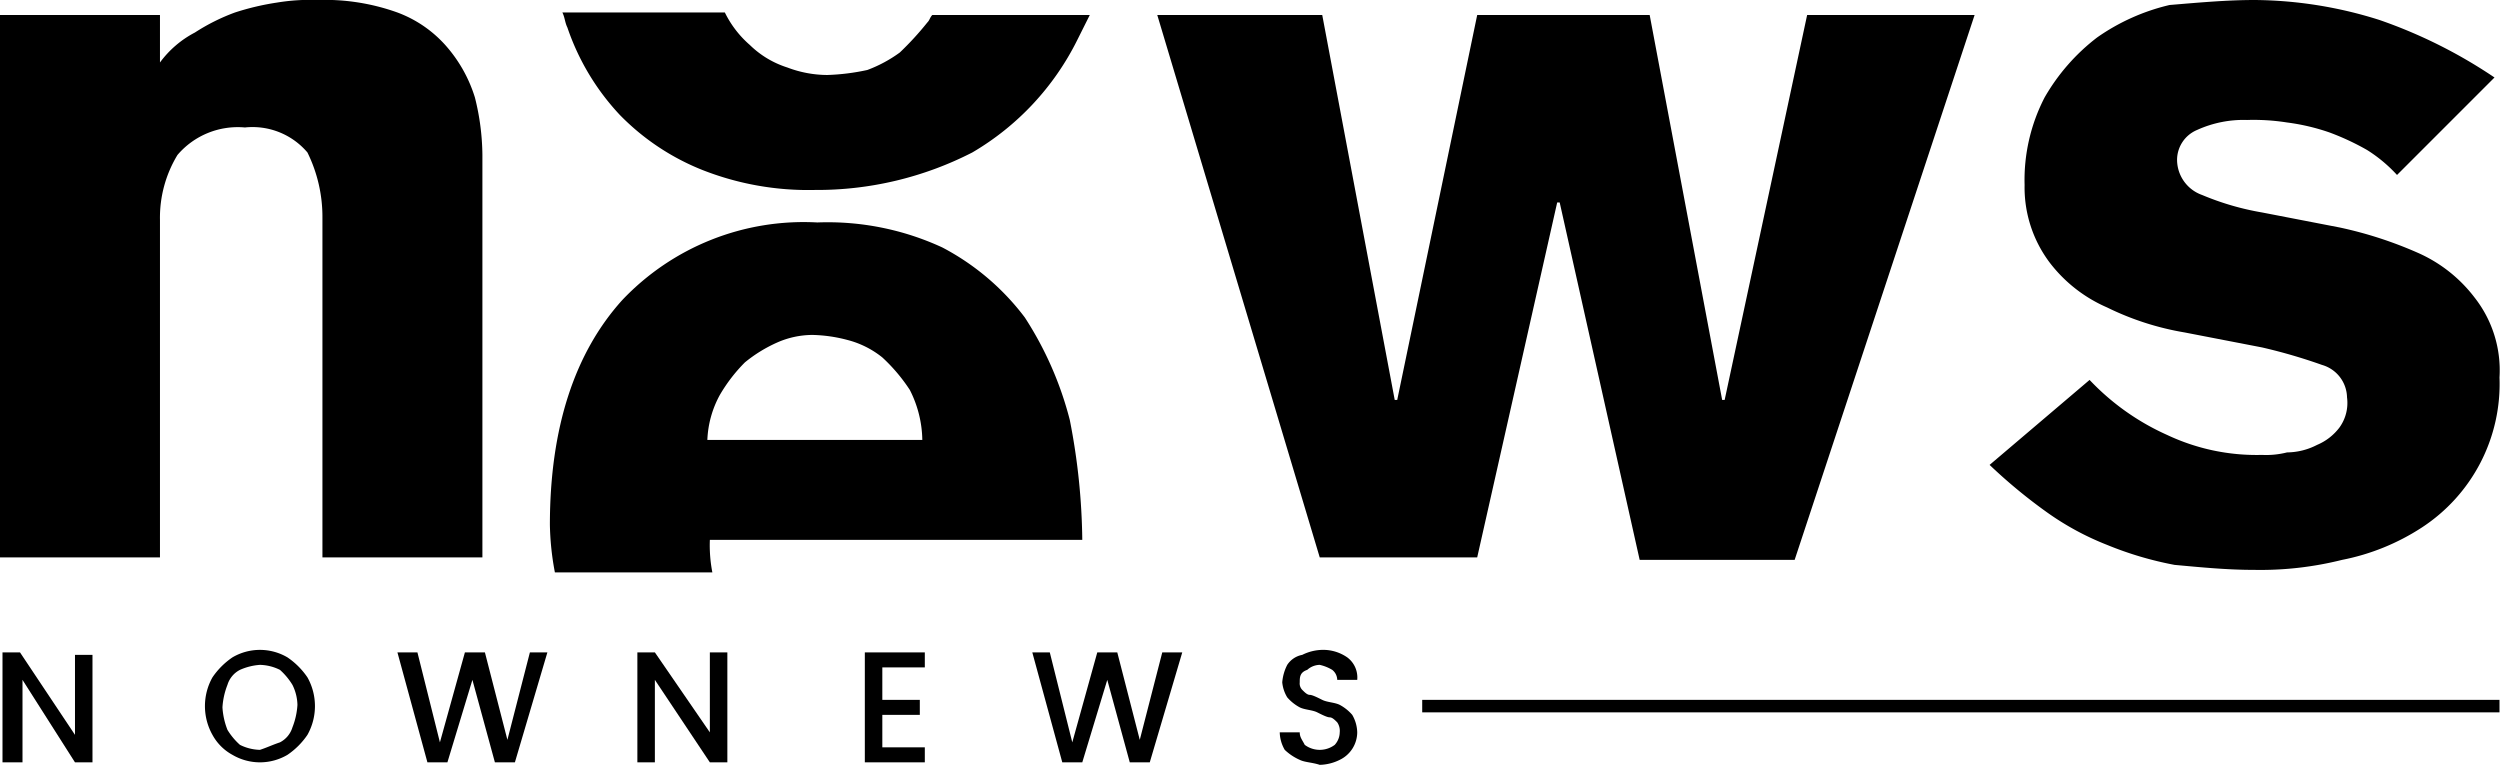 <svg xmlns="http://www.w3.org/2000/svg" viewBox="0 0 100.02 30.6"><g id="Layer_2" data-name="Layer 2"><g id="Layer_1-2" data-name="Layer 1"><g id="Layer_2-2" data-name="Layer 2"><g id="Layer_1-2-2" data-name="Layer 1-2"><rect x="56.9" y="28" width="43.1" height="0.5"/><g id="Layer_1-2-2-2" data-name="Layer 1-2-2"><path d="M0,.6H6.4V2.5A4.07,4.07,0,0,1,7.8,1.3,8,8,0,0,1,9.4.5,10.46,10.46,0,0,1,11.1.1,8.08,8.08,0,0,1,12.7,0a8.59,8.59,0,0,1,3.2.5,4.83,4.83,0,0,1,2,1.4,5.64,5.64,0,0,1,1.1,2,9.69,9.69,0,0,1,.3,2.3V22.3H12.9V8.7a5.83,5.83,0,0,0-.6-2.6,2.88,2.88,0,0,0-2.5-1A3.17,3.17,0,0,0,7.1,6.2a4.84,4.84,0,0,0-.7,2.6V22.3H0Z"/><path d="M46.3.6h6.6L55.8,16h.1L59.1.6H66L68.9,16H69L72.3.6H79L71.8,22.4H65.6L62.4,8.1h-.1L59.1,22.3H52.8Z"/><path d="M95.9,7a5.8,5.8,0,0,0-1.2-1,10.09,10.09,0,0,0-1.5-.7,8.47,8.47,0,0,0-1.7-.4,8.6,8.6,0,0,0-1.6-.1,4.48,4.48,0,0,0-2,.4,1.3,1.3,0,0,0-.8,1.2,1.5,1.5,0,0,0,1,1.4,10.88,10.88,0,0,0,2.4.7l3.1.6a16,16,0,0,1,3.1,1A5.78,5.78,0,0,1,99,11.9a4.71,4.71,0,0,1,1,3.2,6.86,6.86,0,0,1-3.1,6,9,9,0,0,1-3.2,1.3,13.42,13.42,0,0,1-3.5.4c-1.1,0-2.1-.1-3.2-.2a13.82,13.82,0,0,1-2.7-.8,11.15,11.15,0,0,1-2.4-1.3,21.1,21.1,0,0,1-2.3-1.9l4-3.4a9.73,9.73,0,0,0,3.1,2.2,8.38,8.38,0,0,0,3.8.8,3.4,3.4,0,0,0,1-.1,2.66,2.66,0,0,0,1.2-.3,2.18,2.18,0,0,0,.9-.7,1.68,1.68,0,0,0,.3-1.2,1.38,1.38,0,0,0-1-1.3,21.72,21.72,0,0,0-2.4-.7l-3.1-.6a11.24,11.24,0,0,1-3.1-1A5.78,5.78,0,0,1,82,10.5a5,5,0,0,1-1-3.1,7.19,7.19,0,0,1,.8-3.5,8.09,8.09,0,0,1,2.1-2.4A8.37,8.37,0,0,1,86.8.2C88,.1,89.1,0,90.2,0a16.87,16.87,0,0,1,5,.8,19.8,19.8,0,0,1,4.6,2.3Z"/><path d="M43.1,1.6a10.76,10.76,0,0,1-4.2,4.5,13.61,13.61,0,0,1-6.3,1.5,11.56,11.56,0,0,1-4.5-.8,9.55,9.55,0,0,1-3.3-2.2,9.63,9.63,0,0,1-2.1-3.5c-.1-.2-.1-.4-.2-.6H29a4.12,4.12,0,0,0,1,1.3,3.77,3.77,0,0,0,1.5.9,4.53,4.53,0,0,0,1.6.3,8.75,8.75,0,0,0,1.6-.2A5.39,5.39,0,0,0,36,2.1,12,12,0,0,0,37.1.9c.1-.1.1-.2.2-.3h6.3Z"/><path d="M43.3,21.6a26.07,26.07,0,0,0-.5-4.8A13.81,13.81,0,0,0,41,12.7a9.87,9.87,0,0,0-3.3-2.8,10.93,10.93,0,0,0-5-1A10,10,0,0,0,24.9,12C23,14.1,22,17.1,22,21a11.08,11.08,0,0,0,.2,1.9h6.3a5.7,5.7,0,0,1-.1-1.3ZM28.8,15.8a6.42,6.42,0,0,1,1-1.3,5.67,5.67,0,0,1,1.3-.8,3.53,3.53,0,0,1,1.4-.3,5.9,5.9,0,0,1,1.4.2,3.69,3.69,0,0,1,1.4.7,6.89,6.89,0,0,1,1.1,1.3,4.55,4.55,0,0,1,.5,2H28.3A4.07,4.07,0,0,1,28.8,15.8Z"/></g><path d="M29.1,30.5h-.7l-2.2-3.3v3.3h-.7V26.1h.7l2.2,3.2V26.1h.7Z"/><path d="M35.3,26.7V28h1.5v.6H35.3v1.3H37v.6H34.6V26.1H37v.6Z"/><path d="M47.3,26.1,46,30.5h-.8l-.9-3.3-1,3.3h-.8l-1.2-4.4H42l.9,3.6,1-3.6h.8l.9,3.5.9-3.5Z"/><path d="M52,30.4a2.09,2.09,0,0,1-.6-.4,1.45,1.45,0,0,1-.2-.7H52c0,.2.1.3.2.5a1,1,0,0,0,1.2,0,.76.76,0,0,0,.2-.5.6.6,0,0,0-.1-.4c-.1-.1-.2-.2-.3-.2s-.3-.1-.5-.2-.5-.1-.7-.2a1.76,1.76,0,0,1-.5-.4,1.42,1.42,0,0,1-.2-.6,1.85,1.85,0,0,1,.2-.7.92.92,0,0,1,.6-.4,1.88,1.88,0,0,1,.8-.2,1.69,1.69,0,0,1,1,.3,1,1,0,0,1,.4.9h-.8a.52.52,0,0,0-.2-.4,1.69,1.69,0,0,0-.5-.2.76.76,0,0,0-.5.2c-.3.1-.3.3-.3.5a.37.37,0,0,0,.1.3c.1.1.2.2.3.2s.3.1.5.2.5.1.7.2a1.76,1.76,0,0,1,.5.4,1.45,1.45,0,0,1,.2.7,1.23,1.23,0,0,1-.7,1.1,1.88,1.88,0,0,1-.8.2C52.5,30.5,52.2,30.5,52,30.4Z"/><path d="M3.7,30.5H3L.9,27.2v3.3H.1V26.1H.8L3,29.4V26.2h.7Z"/><path d="M9.3,30.2a2,2,0,0,1-.8-.8,2.35,2.35,0,0,1,0-2.3,3,3,0,0,1,.8-.8,2.17,2.17,0,0,1,2.2,0,3,3,0,0,1,.8.8,2.35,2.35,0,0,1,0,2.3,3,3,0,0,1-.8.8,2.17,2.17,0,0,1-2.2,0Zm1.9-.5a1,1,0,0,0,.5-.6,2.92,2.92,0,0,0,.2-.9,1.88,1.88,0,0,0-.2-.8,2.65,2.65,0,0,0-.5-.6,1.88,1.88,0,0,0-.8-.2,2.35,2.35,0,0,0-.8.2,1,1,0,0,0-.5.6,2.92,2.92,0,0,0-.2.9,2.92,2.92,0,0,0,.2.9,2.65,2.65,0,0,0,.5.6,1.88,1.88,0,0,0,.8.2C10.7,29.9,10.9,29.8,11.2,29.7Z"/><path d="M21.9,26.1l-1.3,4.4h-.8l-.9-3.3-1,3.3h-.8l-1.2-4.4h.8l.9,3.6,1-3.6h.8l.9,3.5.9-3.5Z"/></g></g></g></g></svg>